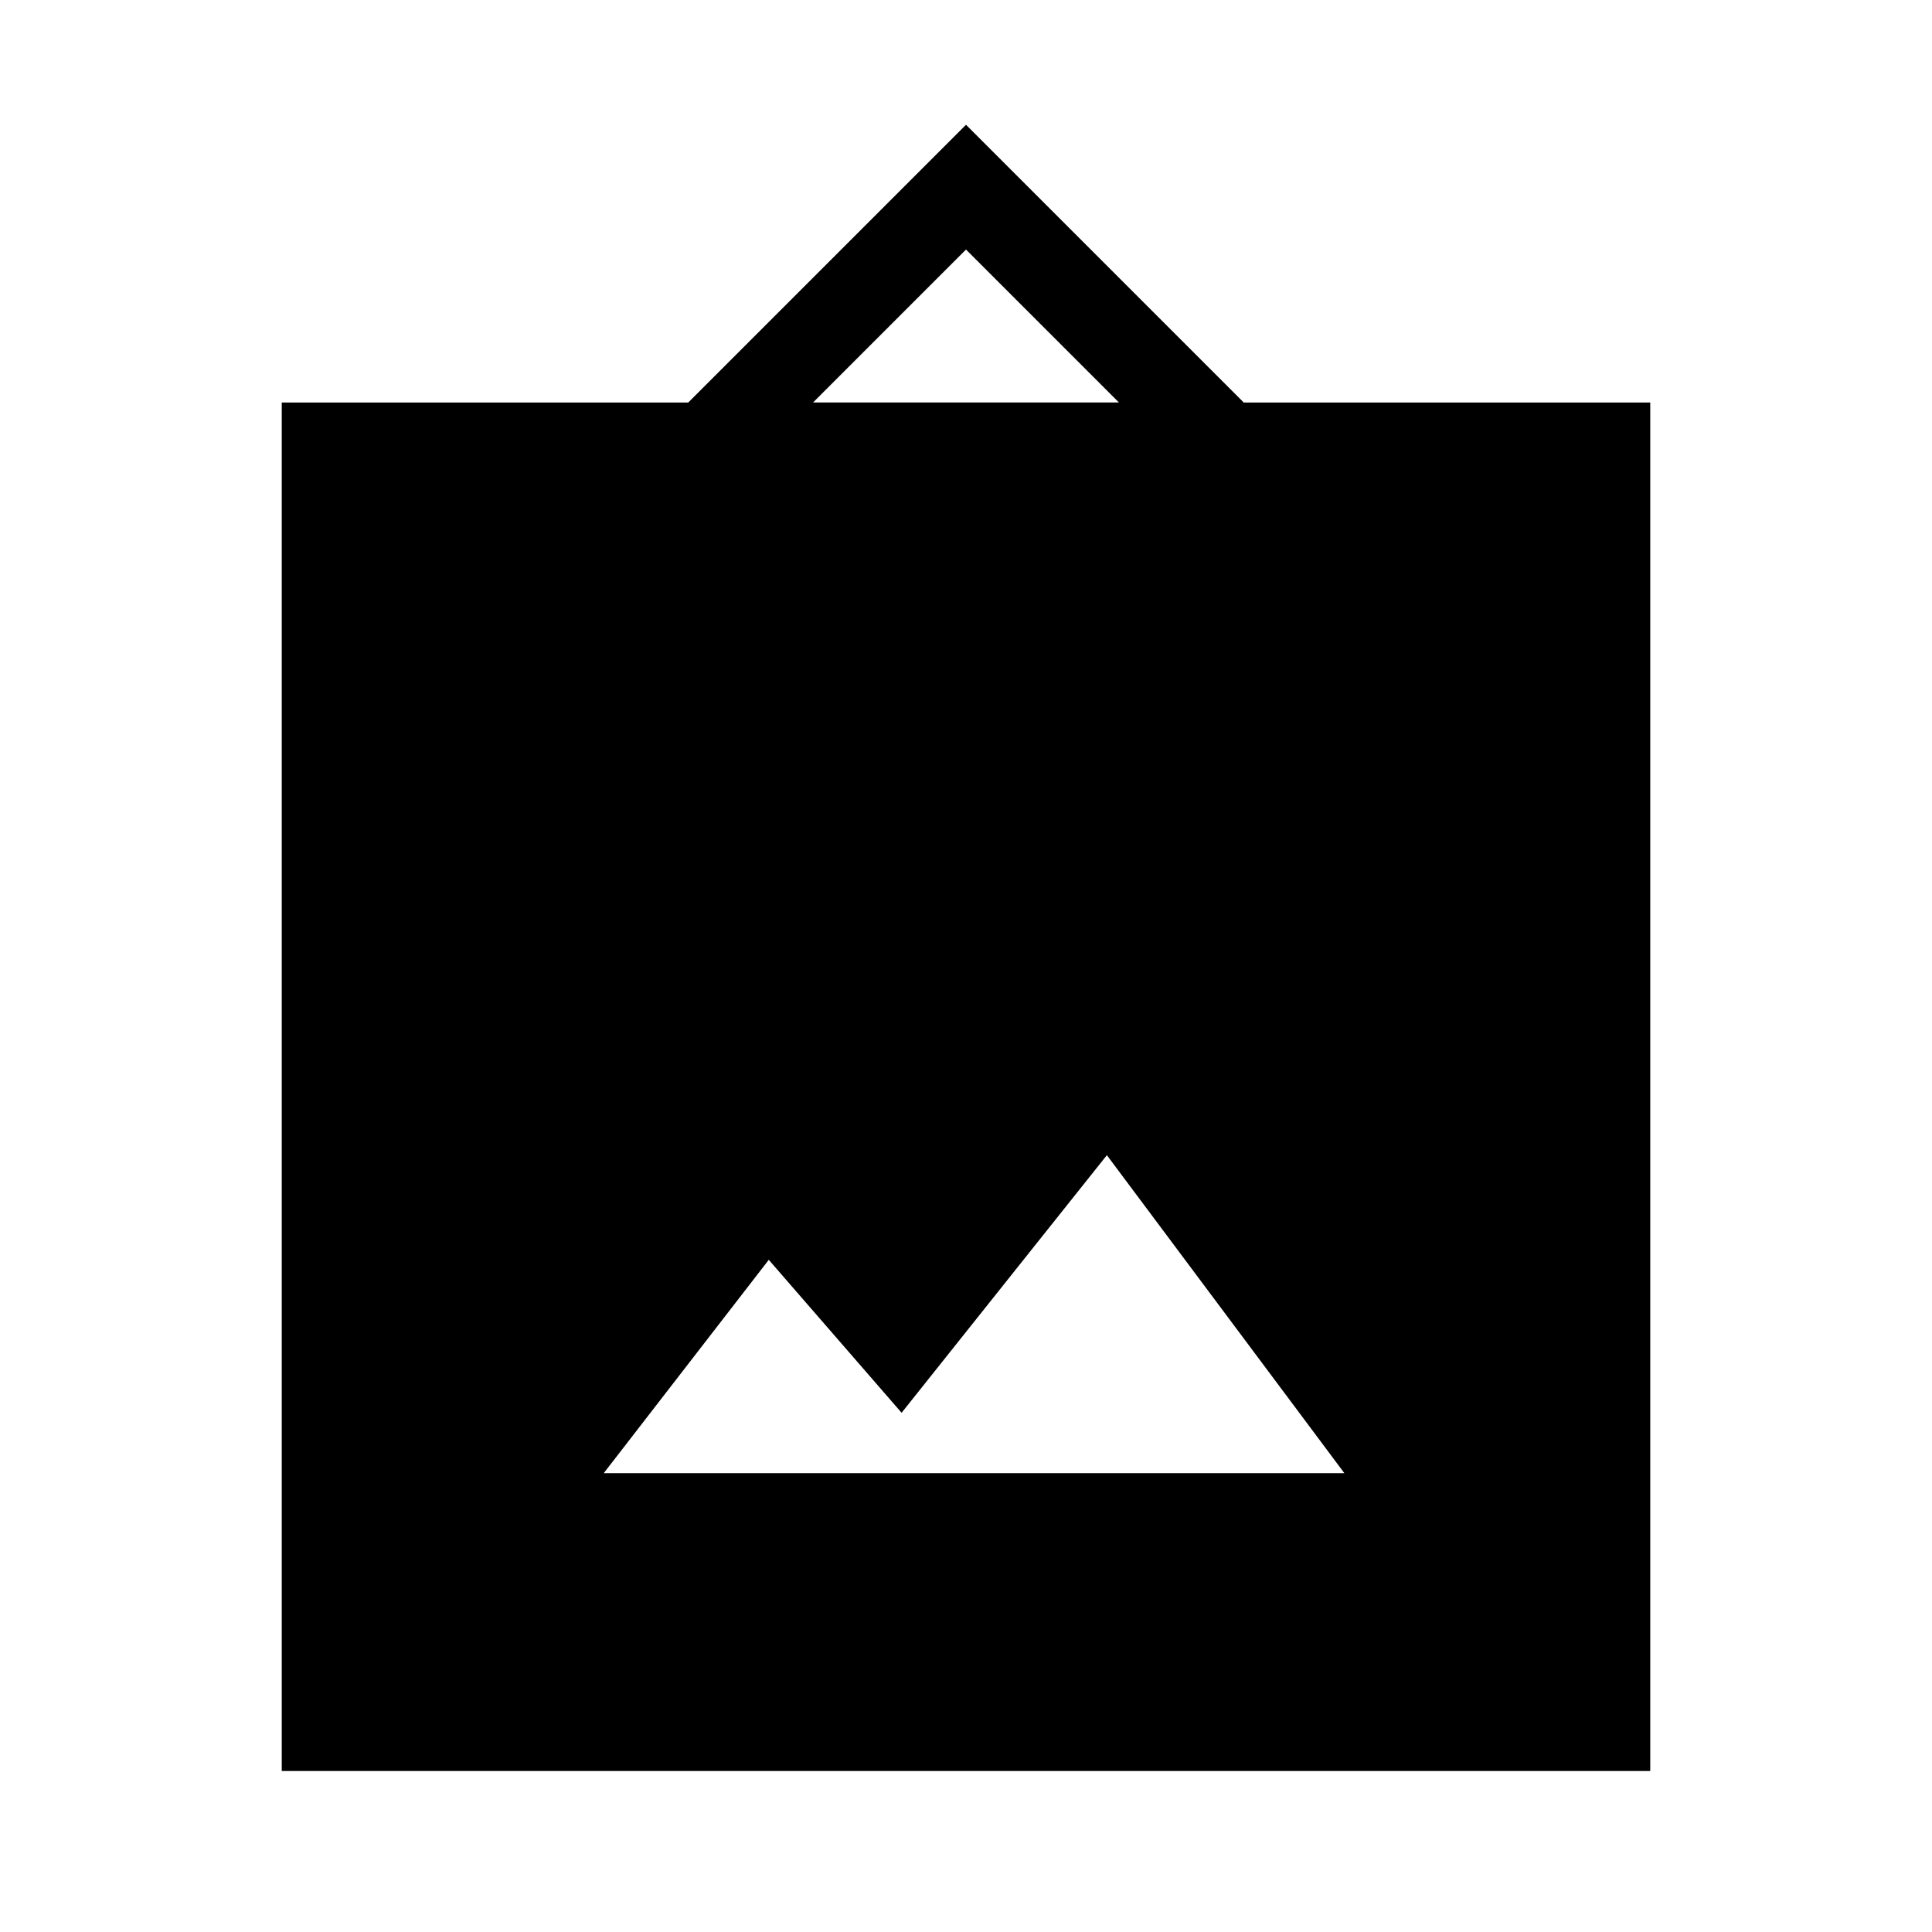 <svg xmlns="http://www.w3.org/2000/svg" height="24" viewBox="0 -960 960 960" width="24"><path d="M140-80v-680h202l138-138 138 138h202v680H140Zm160-148h368L550-386 448-258l-66-76-82 106Zm104-532h152l-76-76-76 76Z"/></svg>